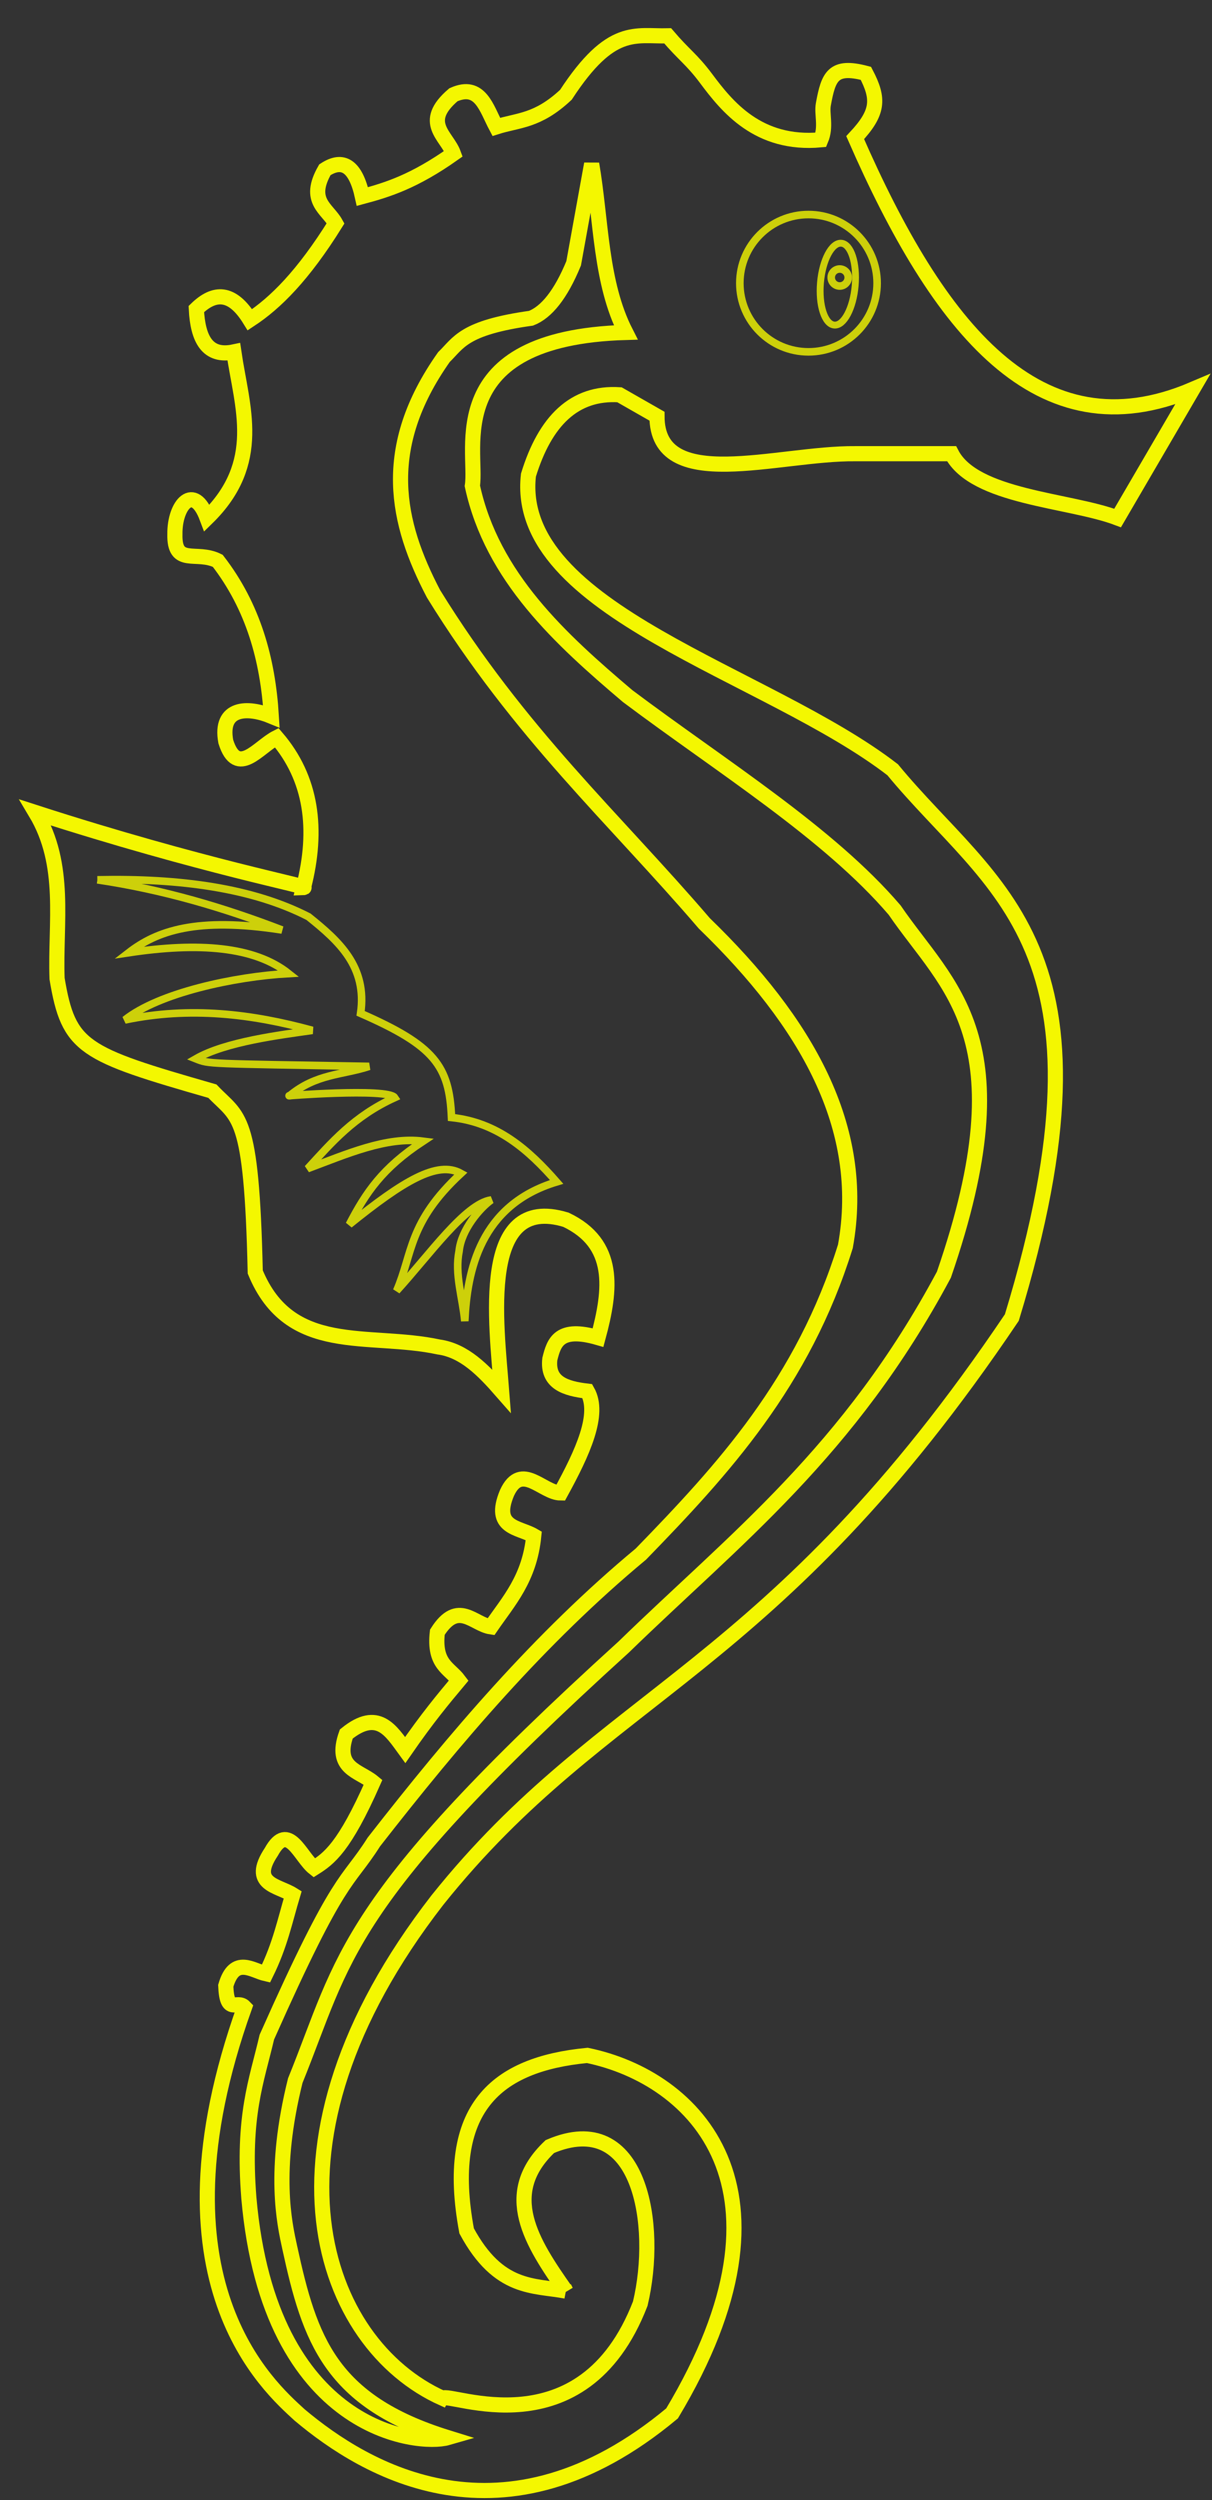 <?xml version="1.0" encoding="UTF-8" standalone="no"?>
<!-- Created with Inkscape (http://www.inkscape.org/) -->

<svg
   xmlns:dc="http://purl.org/dc/elements/1.1/"
   xmlns:cc="http://creativecommons.org/ns#"
   xmlns:rdf="http://www.w3.org/1999/02/22-rdf-syntax-ns#"
   xmlns:svg="http://www.w3.org/2000/svg"
   xmlns="http://www.w3.org/2000/svg"
   xmlns:sodipodi="http://sodipodi.sourceforge.net/DTD/sodipodi-0.dtd"
   xmlns:inkscape="http://www.inkscape.org/namespaces/inkscape"
   version="1.1"
   id="svg6547"
   width="80"
   height="165"
   viewBox="0 0 80 165"
   sodipodi:docname="seahorse.svg"
   inkscape:version="0.92.4 (5da689c313, 2019-01-14)">
  <rect x="0" y="0" width="80" height="165" fill="#333333" stroke="none"/>
  <defs
     id="defs6551" />
  <sodipodi:namedview
     pagecolor="#ffffff"
     bordercolor="#666666"
     borderopacity="1"
     objecttolerance="10"
     gridtolerance="10"
     guidetolerance="10"
     inkscape:pageopacity="0"
     inkscape:pageshadow="2"
     inkscape:window-width="1280"
     inkscape:window-height="755"
     id="namedview6549"
     showgrid="false"
     inkscape:zoom="4.0000001"
     inkscape:cx="25.918112"
     inkscape:cy="123.11865"
     inkscape:window-x="-3"
     inkscape:window-y="1"
     inkscape:window-maximized="0"
     inkscape:current-layer="g7124" />
  <g
     id="g7124"
     style="stroke:#f4f700;stroke-opacity:1"
     transform="translate(-16.385,-32.31)">
    <g
       id="g7158">
      <path
         style="fill:none;stroke:#f4f700;stroke-width:1px;stroke-linecap:butt;stroke-linejoin:miter;stroke-opacity:1"
         d="m 53.74,183.522 c -2.263,-3.217 -4.347,-6.43 -1.061,-9.546 5.968,-2.558 7.209,5.173 5.968,10.366 -3.805,9.844 -12.641,5.773 -13.039,6.251 -7.995,-3.582 -12.861,-16.755 -0.354,-32.88 11.146,-13.936 22.053,-14.876 37.919,-38.449 C 90.66,94.684 81.899,91.119 75.307,83.112 67.016,76.706 50.26,72.608 51.265,63.667 c 1.099,-3.577 3.027,-5.496 6.01,-5.303 l 2.475,1.414 v 0 c -0.001,5.187 7.946,2.425 13.081,2.475 h 6.364 c 1.51,2.903 7.755,3.031 10.96,4.243 l 4.95,-8.485 C 84.94,62.339 78.313,53.929 72.832,41.393 c 1.544,-1.653 1.597,-2.547 0.707,-4.243 v 0 c -2.171,-0.572 -2.47,0.196 -2.808,2.05 -0.117,0.641 0.202,1.467 -0.165,2.337 -4.143,0.381 -6.201,-2.207 -7.575,-4.047 -0.949,-1.271 -1.473,-1.565 -2.534,-2.815 -2.139,0.052 -3.733,-0.679 -6.718,3.889 -1.886,1.768 -3.145,1.658 -4.596,2.121 -0.654,-1.227 -1.054,-2.911 -2.828,-2.121 -2.153,1.835 -0.433,2.701 0,3.889 -2.6,1.837 -4.337,2.38 -6.01,2.828 -0.455,-2.068 -1.313,-2.527 -2.475,-1.768 -1.187,2.068 0.161,2.551 0.707,3.536 -2.152,3.453 -3.974,5.259 -5.657,6.364 -1.179,-1.911 -2.357,-1.854 -3.536,-0.707 0.098,1.981 0.732,3.197 2.475,2.828 0.532,3.653 1.966,7.307 -1.768,10.96 -0.879,-2.344 -2.147,-0.863 -2.121,1.061 -0.058,2.168 1.417,1.06 2.828,1.768 2.343,3.029 3.309,6.518 3.536,10.253 -1.549,-0.641 -3.429,-0.621 -3.005,1.679 0.761,2.422 2.167,0.331 3.359,-0.265 2.302,2.688 2.765,6.033 1.768,9.899 0.657,-0.019 -6.658,-1.389 -17.678,-4.95 2.078,3.475 1.281,7.269 1.414,10.96 0.766,4.568 1.684,4.963 10.253,7.425 1.745,1.835 2.591,1.31 2.828,11.932 2.282,5.54 7.447,3.954 12.109,4.95 1.681,0.231 2.937,1.527 4.154,2.917 -0.351,-4.528 -1.511,-13.059 4.243,-11.314 3.317,1.578 2.991,4.572 2.121,7.778 -2.58,-0.744 -2.907,0.314 -3.182,1.414 -0.182,1.57 1.026,1.949 2.475,2.121 0.86,1.515 -0.301,4.04 -1.768,6.718 -1.179,-0.004 -2.587,-2.071 -3.536,0 -0.976,2.334 0.771,2.248 1.768,2.828 -0.279,2.834 -1.653,4.298 -2.828,6.01 -1.153,-0.168 -2.171,-1.807 -3.536,0.354 -0.241,2.13 0.79,2.35 1.414,3.182 -1.026,1.226 -2.05,2.45 -3.536,4.596 -0.938,-1.285 -1.808,-2.748 -3.889,-1.061 -0.818,2.292 0.843,2.415 1.768,3.182 -1.902,4.309 -2.91,5.04 -3.889,5.657 -0.915,-0.718 -1.701,-3.104 -2.828,-1.061 -1.434,2.155 0.43,2.212 1.414,2.828 -0.511,1.699 -0.823,3.299 -1.768,5.215 -0.887,-0.199 -2.071,-1.206 -2.652,0.795 0.074,1.981 0.745,0.897 1.237,1.414 -6.467,18.11 1.65,25.083 3.639,26.911 4.31,3.627 13.46,9.173 24.583,-0.104 8.909,-14.858 1.493,-22.159 -5.594,-23.626 -6.021,0.579 -9.474,3.475 -7.966,11.583 2.121,3.931 4.43,3.57 6.551,3.973 z"
         id="path6557"
         inkscape:connector-curvature="0"
         sodipodi:nodetypes="ccccccccccccccccccscsccccccccccccccccccccccccccccccccccccccccccccccccc" />
      <path
         style="fill:none;stroke:#f4f700;stroke-width:1px;stroke-linecap:butt;stroke-linejoin:miter;stroke-opacity:1"
         d="m 55.438,43.125 c 0.645,3.753 0.564,7.818 2.25,11.125 -12.259,0.359 -9.753,7.8 -10.125,10.125 1.298,6.026 5.845,10.138 10.25,13.875 6.172,4.634 13.278,9.035 17.625,14.125 3.518,5.151 8.656,8.393 3.25,24.062 -6.263,11.714 -13.841,17.471 -21.125,24.562 -18.659,16.94 -18.384,20.49 -21.688,28.625 -1.493,5.993 -0.711,9.429 -0.37,10.998 1.326,6.103 2.681,10.159 10.432,12.565 -1.886,0.544 -11.763,-0.303 -13.125,-15.812 -0.431,-5.43 0.511,-7.725 1.188,-10.625 4.876,-10.974 5.246,-10.009 7.062,-12.875 5.348,-6.86 10.955,-13.461 17.625,-19 5.413,-5.572 10.701,-11.309 13.5,-20.312 C 73.608,106.72 69.6,99.763 62.875,93.25 56.882,86.262 50.695,80.728 45,71.5 c -2.452,-4.687 -3.576,-9.592 0.688,-15.625 0.974,-0.94 1.275,-1.941 5.75,-2.562 1.018,-0.399 1.961,-1.56 2.812,-3.625 z"
         id="path7104"
         inkscape:connector-curvature="0"
         sodipodi:nodetypes="ccccccccscccccccccccc" />
      <path
         style="opacity:0.8;fill:none;stroke:#f4f700;stroke-width:0.5;stroke-linecap:butt;stroke-linejoin:miter;stroke-miterlimit:4;stroke-dasharray:none;stroke-opacity:1"
         d="m 22.812,90.375 c 5.497,-0.116 10.272,0.555 13.938,2.438 2.005,1.608 3.885,3.295 3.438,6.375 4.883,2.14 5.856,3.463 6,6.875 3.015,0.312 5.077,2.123 6.938,4.25 -5.062,1.526 -5.908,5.885 -6.062,9.188 -0.139,-1.542 -0.684,-3.083 -0.375,-4.625 0.144,-1.429 1.389,-2.854 2.125,-3.375 -1.705,0.232 -4.087,3.628 -6.25,6 1.076,-2.477 0.762,-4.519 4.25,-7.75 -1.553,-0.87 -3.825,0.508 -7.375,3.375 1.092,-2.098 2.171,-3.724 4.875,-5.5 -2.427,-0.313 -5.038,0.845 -7.625,1.812 1.573,-1.71 3.048,-3.461 5.75,-4.688 -0.424,-0.659 -7.54,-0.094 -6.938,-0.125 1.75,-1.463 3.5,-1.362 5.25,-1.938 -10.807,-0.186 -10.542,-0.146 -11.438,-0.5 1.971,-1.132 5.576,-1.573 7.688,-1.875 -3.982,-1.089 -8.061,-1.591 -12.375,-0.688 2.236,-1.785 7.222,-2.863 10.812,-3.062 -2.266,-1.803 -5.966,-2.069 -10.562,-1.375 1.846,-1.431 4.477,-2.383 10.125,-1.5 -3.84,-1.476 -7.849,-2.668 -12.188,-3.312 z"
         id="path7106"
         inkscape:connector-curvature="0"
         sodipodi:nodetypes="ccccccccccccccccccccccc" />
      <circle
         style="opacity:0.8;fill:none;fill-opacity:1;stroke:#f4f700;stroke-width:0.5;stroke-miterlimit:4;stroke-dasharray:none;stroke-opacity:1"
         id="path7112"
         cx="69.75"
         cy="51"
         r="4.531" />
      <ellipse
         style="opacity:0.8;fill:none;fill-opacity:1;stroke:#f4f700;stroke-width:0.452;stroke-miterlimit:4;stroke-dasharray:none;stroke-opacity:1"
         id="path7114"
         cx="75.814"
         cy="44.707"
         rx="1.149"
         ry="2.711"
         transform="rotate(4.935)" />
      <circle
         style="opacity:0.8;fill:none;fill-opacity:1;stroke:#f4f700;stroke-width:0.5;stroke-miterlimit:4;stroke-dasharray:none;stroke-opacity:1"
         id="path7116"
         cx="71.812"
         cy="50.625"
         r="0.562" />
    </g>
  </g>
</svg>
